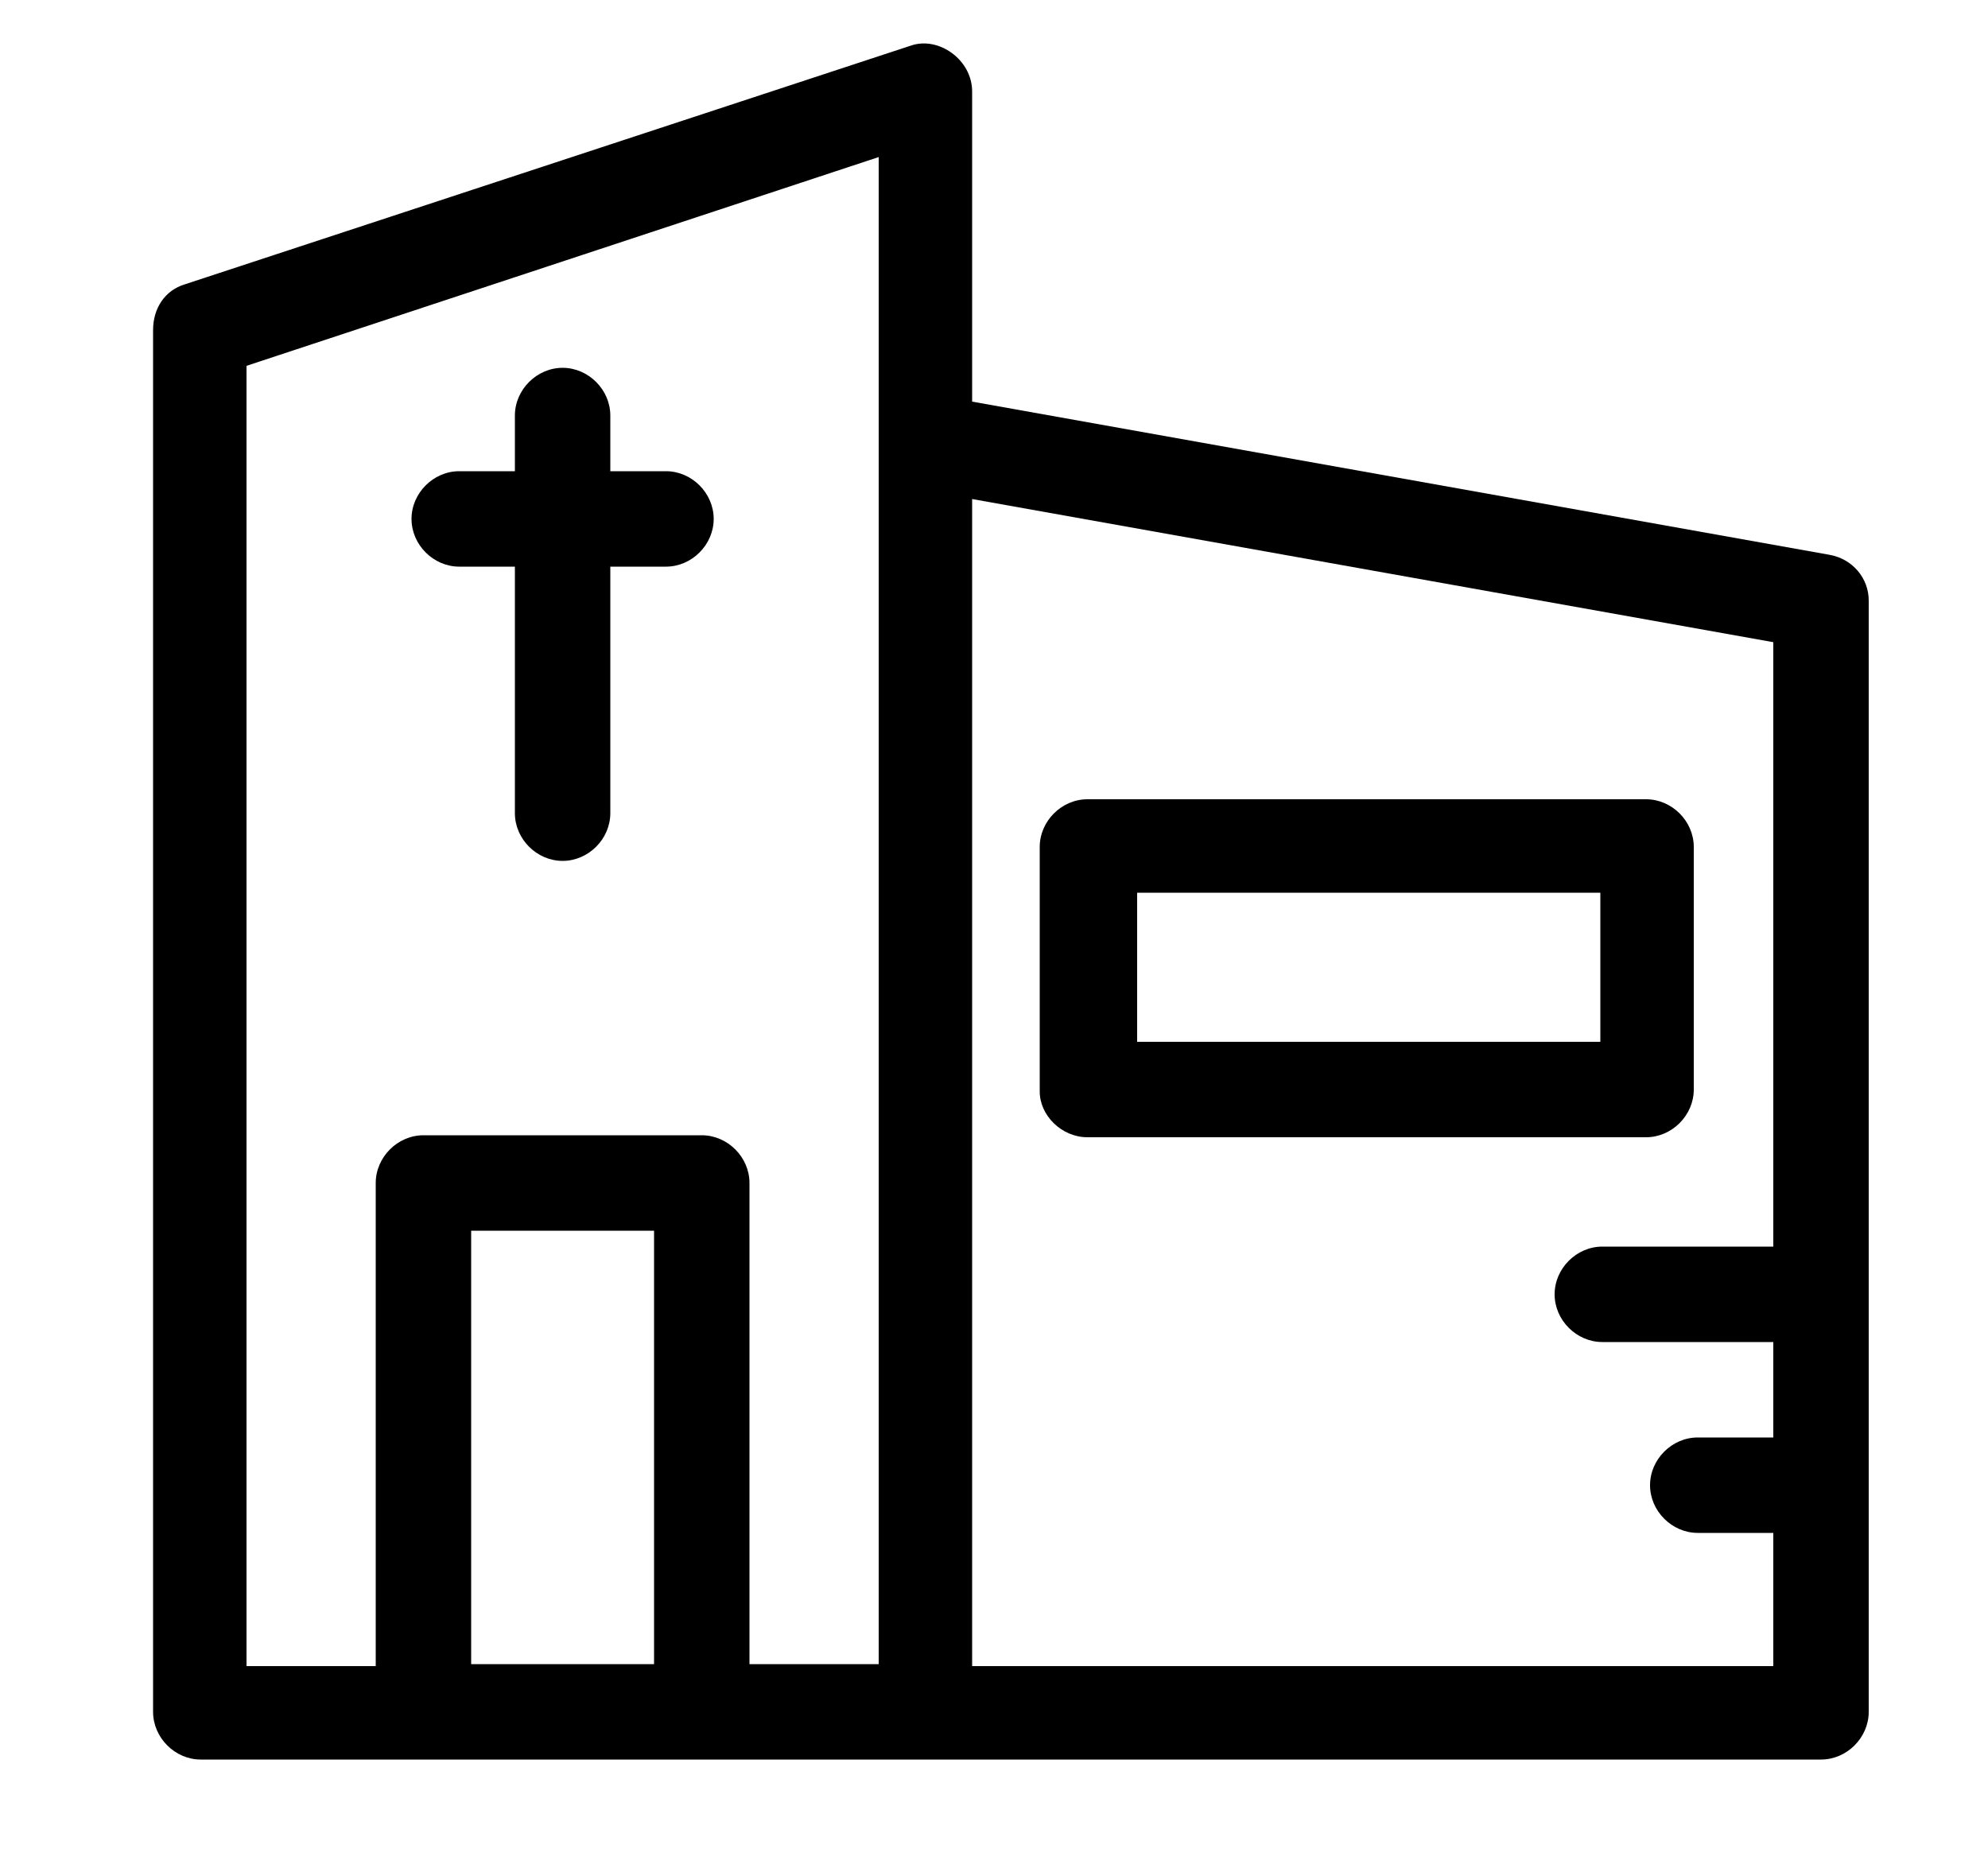 <?xml version="1.0" encoding="utf-8"?>
<!-- Generator: Adobe Illustrator 22.0.0, SVG Export Plug-In . SVG Version: 6.00 Build 0)  -->
<svg version="1.1" id="Layer_1" xmlns="http://www.w3.org/2000/svg" xmlns:xlink="http://www.w3.org/1999/xlink" x="0px" y="0px"
	 viewBox="0 0 100 93.2" style="enable-background:new 0 0 100 93.2;" xml:space="preserve">
<g>
	<path d="M92,27.9l-43.1-7.7V4.6c0-1.6-1.7-2.8-3.1-2.3l-36.5,12c-1,0.3-1.6,1.2-1.6,2.3v69.5c0,1.3,1.1,2.4,2.4,2.4h81.5
		c1.3,0,2.4-1.1,2.4-2.4V30.2C94,29.1,93.2,28.1,92,27.9z M32.9,83.7h-9.2V61.9h9.2V83.7z M44.2,83.7h-6.5V59.5
		c0-1.3-1.1-2.4-2.4-2.4h-14c-1.3,0-2.4,1.1-2.4,2.4v24.3h-6.5V18.4L44.2,7.9V83.7z M89.2,62.7h-8.6c-1.3,0-2.4,1.1-2.4,2.4
		c0,1.3,1.1,2.4,2.4,2.4h8.6v4.8h-3.8c-1.3,0-2.4,1.1-2.4,2.4c0,1.3,1.1,2.4,2.4,2.4h3.8v6.7H48.9V25.1l40.3,7.2L89.2,62.7
		L89.2,62.7z"/>
	<path d="M54.7,57.2h28.1c1.3,0,2.4-1.1,2.4-2.4V42.6c0-1.3-1.1-2.4-2.4-2.4H54.7c-1.3,0-2.4,1.1-2.4,2.4v12.3
		C52.3,56.1,53.4,57.2,54.7,57.2z M57.2,44.9h23.3v7.5H57.2V44.9z"/>
	<path d="M23.1,28.5h2.8v12.4c0,1.3,1.1,2.4,2.4,2.4s2.4-1.1,2.4-2.4V28.5h2.8c1.3,0,2.4-1.1,2.4-2.4c0-1.3-1.1-2.4-2.4-2.4h-2.8
		v-2.8c0-1.3-1.1-2.4-2.4-2.4c-1.3,0-2.4,1.1-2.4,2.4v2.8h-2.8c-1.3,0-2.4,1.1-2.4,2.4C20.7,27.4,21.8,28.5,23.1,28.5z"/>
</g>
</svg>
